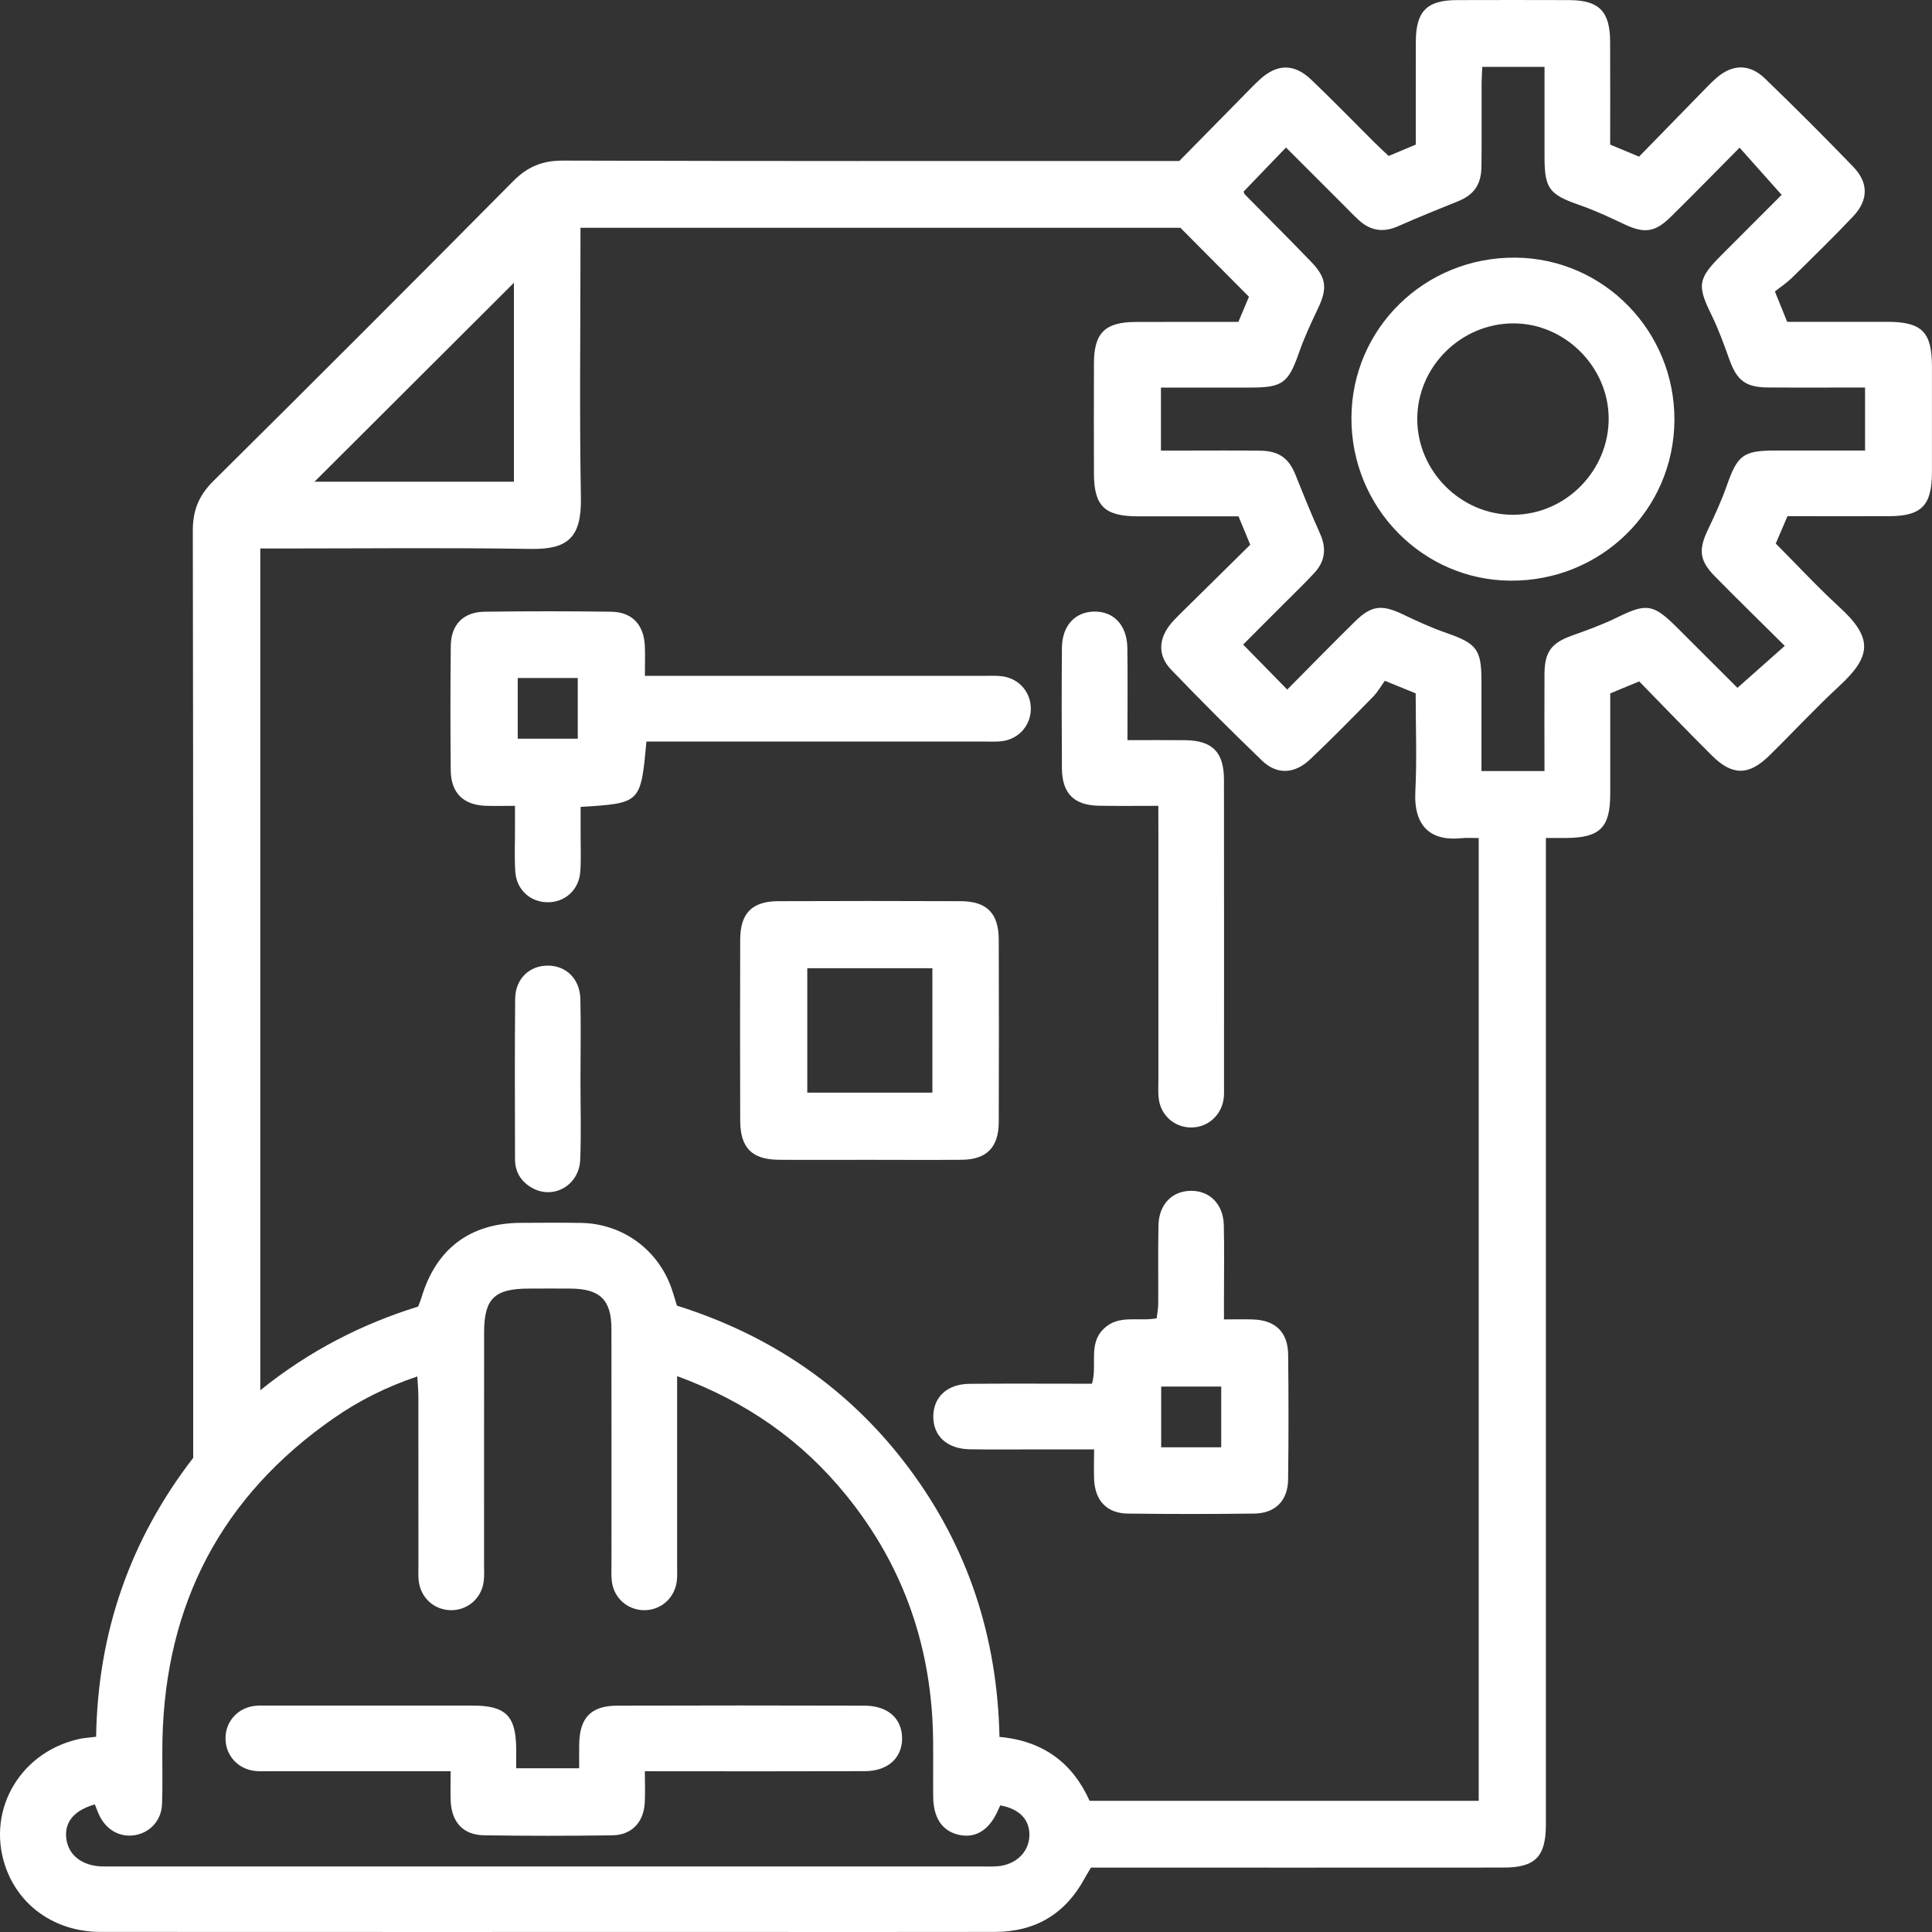<svg width="40" height="40" viewBox="0 0 40 40" fill="none" xmlns="http://www.w3.org/2000/svg">
<rect x="0" y="0" width="40" height="40" fill="#333333" stroke="none"/>
<g id="Group">
<path id="Vector" d="M1.99 35.958C2.025 33.794 2.694 31.878 4 30.183C4 30.014 4 29.847 4 29.681C4 23.45 4.003 17.22 3.992 10.988C3.991 10.566 4.117 10.258 4.416 9.961C6.495 7.9 8.566 5.829 10.627 3.749C10.924 3.449 11.232 3.324 11.654 3.325C15.72 3.338 19.785 3.333 23.85 3.333C24.016 3.333 24.183 3.333 24.416 3.333C24.843 2.898 25.298 2.435 25.755 1.972C25.862 1.863 25.967 1.752 26.08 1.649C26.44 1.318 26.791 1.31 27.147 1.649C27.589 2.07 28.013 2.509 28.446 2.939C28.543 3.035 28.643 3.128 28.751 3.229C28.944 3.148 29.12 3.074 29.312 2.994C29.312 2.275 29.311 1.568 29.313 0.861C29.316 0.233 29.541 0.004 30.16 0.002C30.937 -0 31.715 -0.001 32.492 0.002C33.108 0.005 33.334 0.236 33.336 0.865C33.339 1.572 33.337 2.278 33.337 2.994C33.533 3.076 33.709 3.15 33.935 3.243C34.359 2.808 34.784 2.372 35.209 1.937C35.316 1.828 35.42 1.716 35.536 1.615C35.867 1.326 36.22 1.316 36.54 1.624C37.159 2.221 37.768 2.83 38.366 3.449C38.69 3.783 38.686 4.144 38.365 4.483C37.955 4.915 37.528 5.332 37.101 5.751C36.993 5.857 36.864 5.942 36.747 6.035C36.846 6.279 36.917 6.455 37.002 6.663C37.697 6.663 38.388 6.662 39.078 6.663C39.787 6.664 39.997 6.872 39.999 7.576C40 8.311 40 9.047 39.999 9.782C39.997 10.466 39.783 10.685 39.111 10.687C38.418 10.689 37.725 10.687 37.008 10.687C36.93 10.868 36.855 11.044 36.765 11.254C37.204 11.694 37.627 12.151 38.085 12.571C38.788 13.215 38.744 13.592 38.074 14.21C37.575 14.67 37.114 15.172 36.627 15.648C36.203 16.062 35.863 16.061 35.441 15.641C34.94 15.143 34.451 14.633 33.938 14.108C33.723 14.197 33.536 14.274 33.338 14.356C33.338 15.067 33.34 15.76 33.338 16.454C33.336 17.131 33.122 17.343 32.441 17.349C32.317 17.35 32.194 17.349 32.006 17.349C32.006 17.543 32.006 17.717 32.006 17.891C32.006 24.413 32.006 30.936 32.006 37.459C32.006 37.569 32.007 37.68 32.006 37.791C32.002 38.442 31.782 38.666 31.131 38.666C28.439 38.668 25.748 38.667 23.056 38.667C22.904 38.667 22.752 38.667 22.587 38.667C22.541 38.745 22.497 38.813 22.459 38.884C22.06 39.623 21.439 39.996 20.602 39.998C18.743 40.002 16.884 39.999 15.024 39.999C10.709 39.999 6.393 40.001 2.079 39.998C1.144 39.997 0.381 39.459 0.104 38.622C-0.285 37.443 0.452 36.229 1.702 35.991C1.781 35.979 1.864 35.974 1.99 35.958ZM5.389 11.356C5.389 17.187 5.389 22.96 5.389 28.784C6.4 27.968 7.492 27.412 8.657 27.051C8.69 26.964 8.712 26.914 8.728 26.86C9.028 25.855 9.734 25.322 10.78 25.318C11.197 25.316 11.612 25.312 12.029 25.319C12.881 25.333 13.614 25.862 13.899 26.663C13.941 26.78 13.974 26.9 14.015 27.032C15.965 27.645 17.581 28.744 18.809 30.384C20.045 32.032 20.65 33.901 20.693 35.961C21.603 36.042 22.211 36.507 22.559 37.284C25.263 37.284 27.935 37.284 30.615 37.284C30.615 30.633 30.615 24.008 30.615 17.351C30.481 17.351 30.371 17.342 30.264 17.353C29.648 17.42 29.265 17.134 29.303 16.389C29.337 15.714 29.31 15.036 29.31 14.355C29.102 14.27 28.925 14.199 28.671 14.095C28.595 14.2 28.526 14.325 28.429 14.424C28.002 14.86 27.574 15.296 27.131 15.716C26.805 16.027 26.439 16.046 26.129 15.748C25.489 15.132 24.861 14.504 24.246 13.863C23.96 13.565 23.984 13.21 24.261 12.89C24.352 12.786 24.454 12.691 24.552 12.593C24.995 12.156 25.439 11.718 25.885 11.278C25.797 11.064 25.724 10.888 25.642 10.69C24.94 10.69 24.249 10.691 23.556 10.69C22.869 10.689 22.651 10.476 22.649 9.807C22.647 9.043 22.646 8.28 22.649 7.517C22.651 6.894 22.879 6.669 23.505 6.666C24.212 6.663 24.918 6.665 25.639 6.665C25.724 6.464 25.802 6.278 25.858 6.144C25.356 5.639 24.898 5.178 24.439 4.716C20.321 4.716 16.19 4.716 12.018 4.716C12.018 4.884 12.018 5.034 12.018 5.183C12.018 6.89 11.996 8.597 12.027 10.303C12.042 11.14 11.747 11.377 10.986 11.365C9.28 11.337 7.573 11.356 5.867 11.356C5.718 11.356 5.568 11.356 5.389 11.356ZM14.019 28.491C14.019 28.697 14.019 28.848 14.019 29C14.019 30.137 14.019 31.275 14.019 32.412C14.019 32.523 14.026 32.636 14.011 32.745C13.962 33.099 13.67 33.346 13.321 33.337C12.989 33.328 12.715 33.088 12.669 32.751C12.652 32.628 12.66 32.502 12.66 32.377C12.659 30.755 12.662 29.131 12.659 27.508C12.658 26.913 12.422 26.685 11.822 26.679C11.53 26.676 11.24 26.678 10.948 26.679C10.235 26.68 10.024 26.886 10.023 27.587C10.021 29.183 10.023 30.777 10.022 32.373C10.022 32.498 10.03 32.624 10.014 32.747C9.966 33.1 9.671 33.347 9.323 33.337C8.991 33.328 8.719 33.087 8.671 32.749C8.657 32.64 8.663 32.528 8.663 32.417C8.662 31.252 8.663 30.086 8.662 28.921C8.662 28.79 8.649 28.658 8.64 28.498C7.994 28.715 7.427 29.002 6.904 29.366C4.587 30.978 3.423 33.21 3.363 36.025C3.354 36.469 3.372 36.913 3.354 37.357C3.341 37.691 3.106 37.941 2.798 37.994C2.503 38.045 2.227 37.906 2.075 37.622C2.03 37.538 2 37.445 1.963 37.358C1.542 37.48 1.342 37.712 1.37 38.039C1.4 38.391 1.678 38.623 2.094 38.642C2.177 38.645 2.26 38.643 2.343 38.643C8.335 38.643 14.327 38.643 20.319 38.643C20.43 38.643 20.542 38.648 20.652 38.639C21.03 38.608 21.297 38.352 21.312 38.015C21.327 37.679 21.109 37.449 20.709 37.379C20.697 37.404 20.685 37.428 20.675 37.452C20.496 37.878 20.212 38.066 19.858 37.989C19.515 37.916 19.326 37.646 19.321 37.208C19.317 36.819 19.323 36.431 19.319 36.043C19.302 34.148 18.725 32.446 17.529 30.969C16.611 29.832 15.459 29.021 14.019 28.491ZM25.748 3.966C25.758 3.994 25.759 4.011 25.768 4.02C26.226 4.484 26.687 4.945 27.14 5.414C27.465 5.749 27.486 5.97 27.287 6.387C27.144 6.687 27.003 6.989 26.894 7.302C26.677 7.923 26.556 8.023 25.909 8.024C25.289 8.025 24.669 8.024 24.036 8.024C24.036 8.479 24.036 8.886 24.036 9.329C24.196 9.329 24.332 9.329 24.468 9.329C25.009 9.329 25.551 9.324 26.091 9.331C26.481 9.336 26.684 9.488 26.822 9.831C26.986 10.241 27.152 10.652 27.333 11.055C27.468 11.358 27.432 11.625 27.212 11.862C27.014 12.076 26.804 12.278 26.598 12.484C26.307 12.777 26.014 13.069 25.738 13.345C26.053 13.666 26.339 13.958 26.651 14.277C27.124 13.8 27.588 13.324 28.062 12.859C28.393 12.533 28.614 12.515 29.035 12.715C29.334 12.858 29.637 12.998 29.95 13.106C30.57 13.322 30.671 13.444 30.672 14.091C30.673 14.711 30.672 15.331 30.672 15.964C31.127 15.964 31.534 15.964 31.977 15.964C31.977 15.276 31.973 14.613 31.977 13.95C31.981 13.488 32.124 13.309 32.557 13.155C32.87 13.043 33.183 12.93 33.481 12.784C34.088 12.486 34.225 12.499 34.718 12.989C35.148 13.418 35.578 13.848 35.972 14.241C36.309 13.943 36.616 13.671 36.952 13.372C36.452 12.876 35.976 12.412 35.51 11.938C35.182 11.605 35.162 11.383 35.361 10.966C35.503 10.666 35.644 10.363 35.753 10.05C35.97 9.429 36.091 9.329 36.738 9.328C37.358 9.327 37.978 9.328 38.614 9.328C38.614 8.875 38.614 8.467 38.614 8.023C37.927 8.023 37.264 8.027 36.6 8.022C36.14 8.019 35.958 7.874 35.805 7.443C35.693 7.131 35.58 6.816 35.434 6.519C35.136 5.911 35.149 5.774 35.639 5.283C36.068 4.853 36.498 4.423 36.887 4.034C36.588 3.698 36.316 3.393 36.016 3.057C35.528 3.549 35.064 4.026 34.59 4.491C34.258 4.818 34.036 4.837 33.617 4.637C33.318 4.495 33.015 4.354 32.702 4.245C32.08 4.029 31.979 3.907 31.978 3.261C31.977 2.641 31.978 2.021 31.978 1.385C31.525 1.385 31.117 1.385 30.689 1.385C30.683 1.516 30.675 1.625 30.675 1.733C30.673 2.303 30.679 2.871 30.672 3.441C30.668 3.831 30.514 4.037 30.173 4.173C29.763 4.338 29.352 4.503 28.949 4.683C28.647 4.817 28.383 4.782 28.141 4.565C28.028 4.463 27.923 4.352 27.815 4.243C27.424 3.853 27.033 3.463 26.625 3.054C26.318 3.373 26.042 3.661 25.748 3.966ZM10.64 5.855C9.268 7.224 7.871 8.618 6.512 9.973C7.831 9.973 9.225 9.973 10.64 9.973C10.64 8.557 10.64 7.163 10.64 5.855Z" fill="white"/>
<path id="Vector_2" d="M13.383 15.353C13.267 16.63 13.267 16.63 12.021 16.706C12.021 16.9 12.022 17.101 12.021 17.302C12.02 17.552 12.033 17.803 12.014 18.051C11.984 18.432 11.687 18.692 11.32 18.68C10.971 18.67 10.694 18.416 10.669 18.05C10.649 17.76 10.663 17.467 10.662 17.176C10.661 17.027 10.662 16.879 10.662 16.684C10.433 16.684 10.242 16.69 10.052 16.683C9.591 16.665 9.338 16.417 9.332 15.949C9.324 15.09 9.323 14.23 9.333 13.37C9.339 12.928 9.595 12.67 10.035 12.665C10.909 12.653 11.783 12.653 12.656 12.665C13.09 12.672 13.333 12.936 13.351 13.38C13.359 13.57 13.352 13.761 13.352 13.993C13.543 13.993 13.692 13.993 13.841 13.993C16.018 13.993 18.195 13.993 20.372 13.993C20.496 13.993 20.622 13.985 20.745 14.001C21.101 14.046 21.348 14.335 21.342 14.686C21.336 15.018 21.097 15.294 20.761 15.343C20.639 15.361 20.512 15.353 20.387 15.353C18.21 15.354 16.034 15.353 13.857 15.353C13.707 15.353 13.557 15.353 13.383 15.353ZM10.719 14.037C10.719 14.489 10.719 14.896 10.719 15.294C11.158 15.294 11.563 15.294 11.962 15.294C11.962 14.856 11.962 14.45 11.962 14.037C11.535 14.037 11.138 14.037 10.719 14.037Z" fill="white"/>
<path id="Vector_3" d="M22.652 30.008C22.239 30.008 21.868 30.008 21.498 30.008C21.026 30.008 20.555 30.014 20.084 30.006C19.606 30 19.315 29.728 19.323 29.314C19.331 28.918 19.616 28.655 20.07 28.651C20.777 28.643 21.484 28.648 22.191 28.648C22.327 28.648 22.462 28.648 22.608 28.648C22.723 28.259 22.527 27.834 22.845 27.517C23.157 27.207 23.556 27.366 23.948 27.294C23.959 27.199 23.979 27.094 23.98 26.989C23.983 26.448 23.974 25.907 23.985 25.366C23.994 24.942 24.26 24.665 24.641 24.655C25.039 24.643 25.328 24.926 25.338 25.367C25.349 25.866 25.341 26.366 25.341 26.865C25.341 27 25.341 27.137 25.341 27.317C25.569 27.317 25.759 27.311 25.949 27.318C26.411 27.336 26.665 27.583 26.67 28.05C26.679 28.91 26.68 29.77 26.669 30.629C26.664 31.069 26.405 31.331 25.968 31.337C25.095 31.348 24.221 31.348 23.348 31.337C22.913 31.331 22.669 31.066 22.652 30.623C22.645 30.432 22.652 30.241 22.652 30.008ZM25.284 29.965C25.284 29.513 25.284 29.107 25.284 28.707C24.847 28.707 24.441 28.707 24.041 28.707C24.041 29.145 24.041 29.551 24.041 29.965C24.468 29.965 24.864 29.965 25.284 29.965Z" fill="white"/>
<path id="Vector_4" d="M17.96 24.013C17.35 24.013 16.74 24.017 16.13 24.012C15.565 24.008 15.327 23.766 15.325 23.196C15.322 21.948 15.321 20.701 15.325 19.453C15.327 18.907 15.57 18.661 16.108 18.658C17.37 18.653 18.631 18.653 19.893 18.658C20.432 18.661 20.676 18.908 20.678 19.452C20.682 20.714 20.683 21.975 20.678 23.237C20.675 23.755 20.427 24.006 19.915 24.012C19.263 24.018 18.611 24.013 17.96 24.013ZM19.304 20.046C18.409 20.046 17.558 20.046 16.714 20.046C16.714 20.927 16.714 21.778 16.714 22.622C17.595 22.622 18.445 22.622 19.304 22.622C19.304 21.751 19.304 20.911 19.304 20.046Z" fill="white"/>
<path id="Vector_5" d="M23.982 16.684C23.526 16.684 23.138 16.689 22.75 16.682C22.237 16.673 21.99 16.427 21.986 15.909C21.98 15.077 21.979 14.246 21.986 13.414C21.99 12.958 22.251 12.673 22.645 12.662C23.059 12.652 23.335 12.944 23.341 13.42C23.349 14.04 23.343 14.661 23.343 15.324C23.767 15.324 24.152 15.321 24.537 15.325C25.101 15.331 25.34 15.571 25.341 16.144C25.344 18.265 25.342 20.387 25.342 22.509C25.342 22.591 25.346 22.676 25.333 22.757C25.28 23.109 24.986 23.355 24.638 23.343C24.306 23.331 24.035 23.089 23.991 22.751C23.975 22.628 23.983 22.502 23.983 22.378C23.983 20.644 23.983 18.911 23.983 17.178C23.982 17.028 23.982 16.88 23.982 16.684Z" fill="white"/>
<path id="Vector_6" d="M12.018 22.347C12.018 22.9 12.035 23.456 12.013 24.009C11.992 24.548 11.447 24.849 11.002 24.586C10.783 24.457 10.664 24.26 10.663 24.004C10.661 22.896 10.655 21.788 10.666 20.68C10.67 20.265 10.959 19.991 11.343 19.992C11.724 19.993 12.006 20.268 12.016 20.685C12.029 21.238 12.019 21.793 12.018 22.347Z" fill="white"/>
<path id="Vector_7" d="M13.351 36.671C13.351 36.927 13.361 37.133 13.348 37.337C13.323 37.729 13.076 37.991 12.685 37.998C11.798 38.012 10.909 38.011 10.022 37.998C9.589 37.992 9.348 37.726 9.331 37.281C9.324 37.101 9.33 36.921 9.33 36.671C9.169 36.671 9.024 36.671 8.878 36.671C7.783 36.671 6.688 36.671 5.592 36.671C5.481 36.671 5.368 36.678 5.259 36.663C4.904 36.614 4.66 36.322 4.669 35.973C4.677 35.64 4.916 35.37 5.254 35.321C5.349 35.307 5.448 35.312 5.545 35.312C6.959 35.311 8.374 35.311 9.787 35.312C10.469 35.313 10.682 35.524 10.687 36.203C10.688 36.327 10.687 36.452 10.687 36.61C11.11 36.61 11.517 36.61 11.991 36.61C11.991 36.451 11.989 36.278 11.992 36.104C12.002 35.561 12.239 35.315 12.781 35.314C14.486 35.309 16.192 35.309 17.898 35.314C18.381 35.315 18.674 35.578 18.677 35.988C18.678 36.398 18.383 36.668 17.905 36.67C16.518 36.675 15.132 36.672 13.745 36.672C13.636 36.671 13.527 36.671 13.351 36.671Z" fill="white"/>
<path id="Vector_8" d="M34.667 8.703C34.655 10.557 33.146 12.034 31.274 12.022C29.448 12.011 27.973 10.502 27.98 8.65C27.987 6.799 29.498 5.321 31.37 5.334C33.202 5.346 34.678 6.855 34.667 8.703ZM33.306 8.654C33.298 7.59 32.396 6.694 31.334 6.695C30.244 6.696 29.342 7.594 29.343 8.678C29.344 9.761 30.254 10.665 31.336 10.658C32.42 10.651 33.313 9.742 33.306 8.654Z" fill="white"/>
</g>
</svg>
